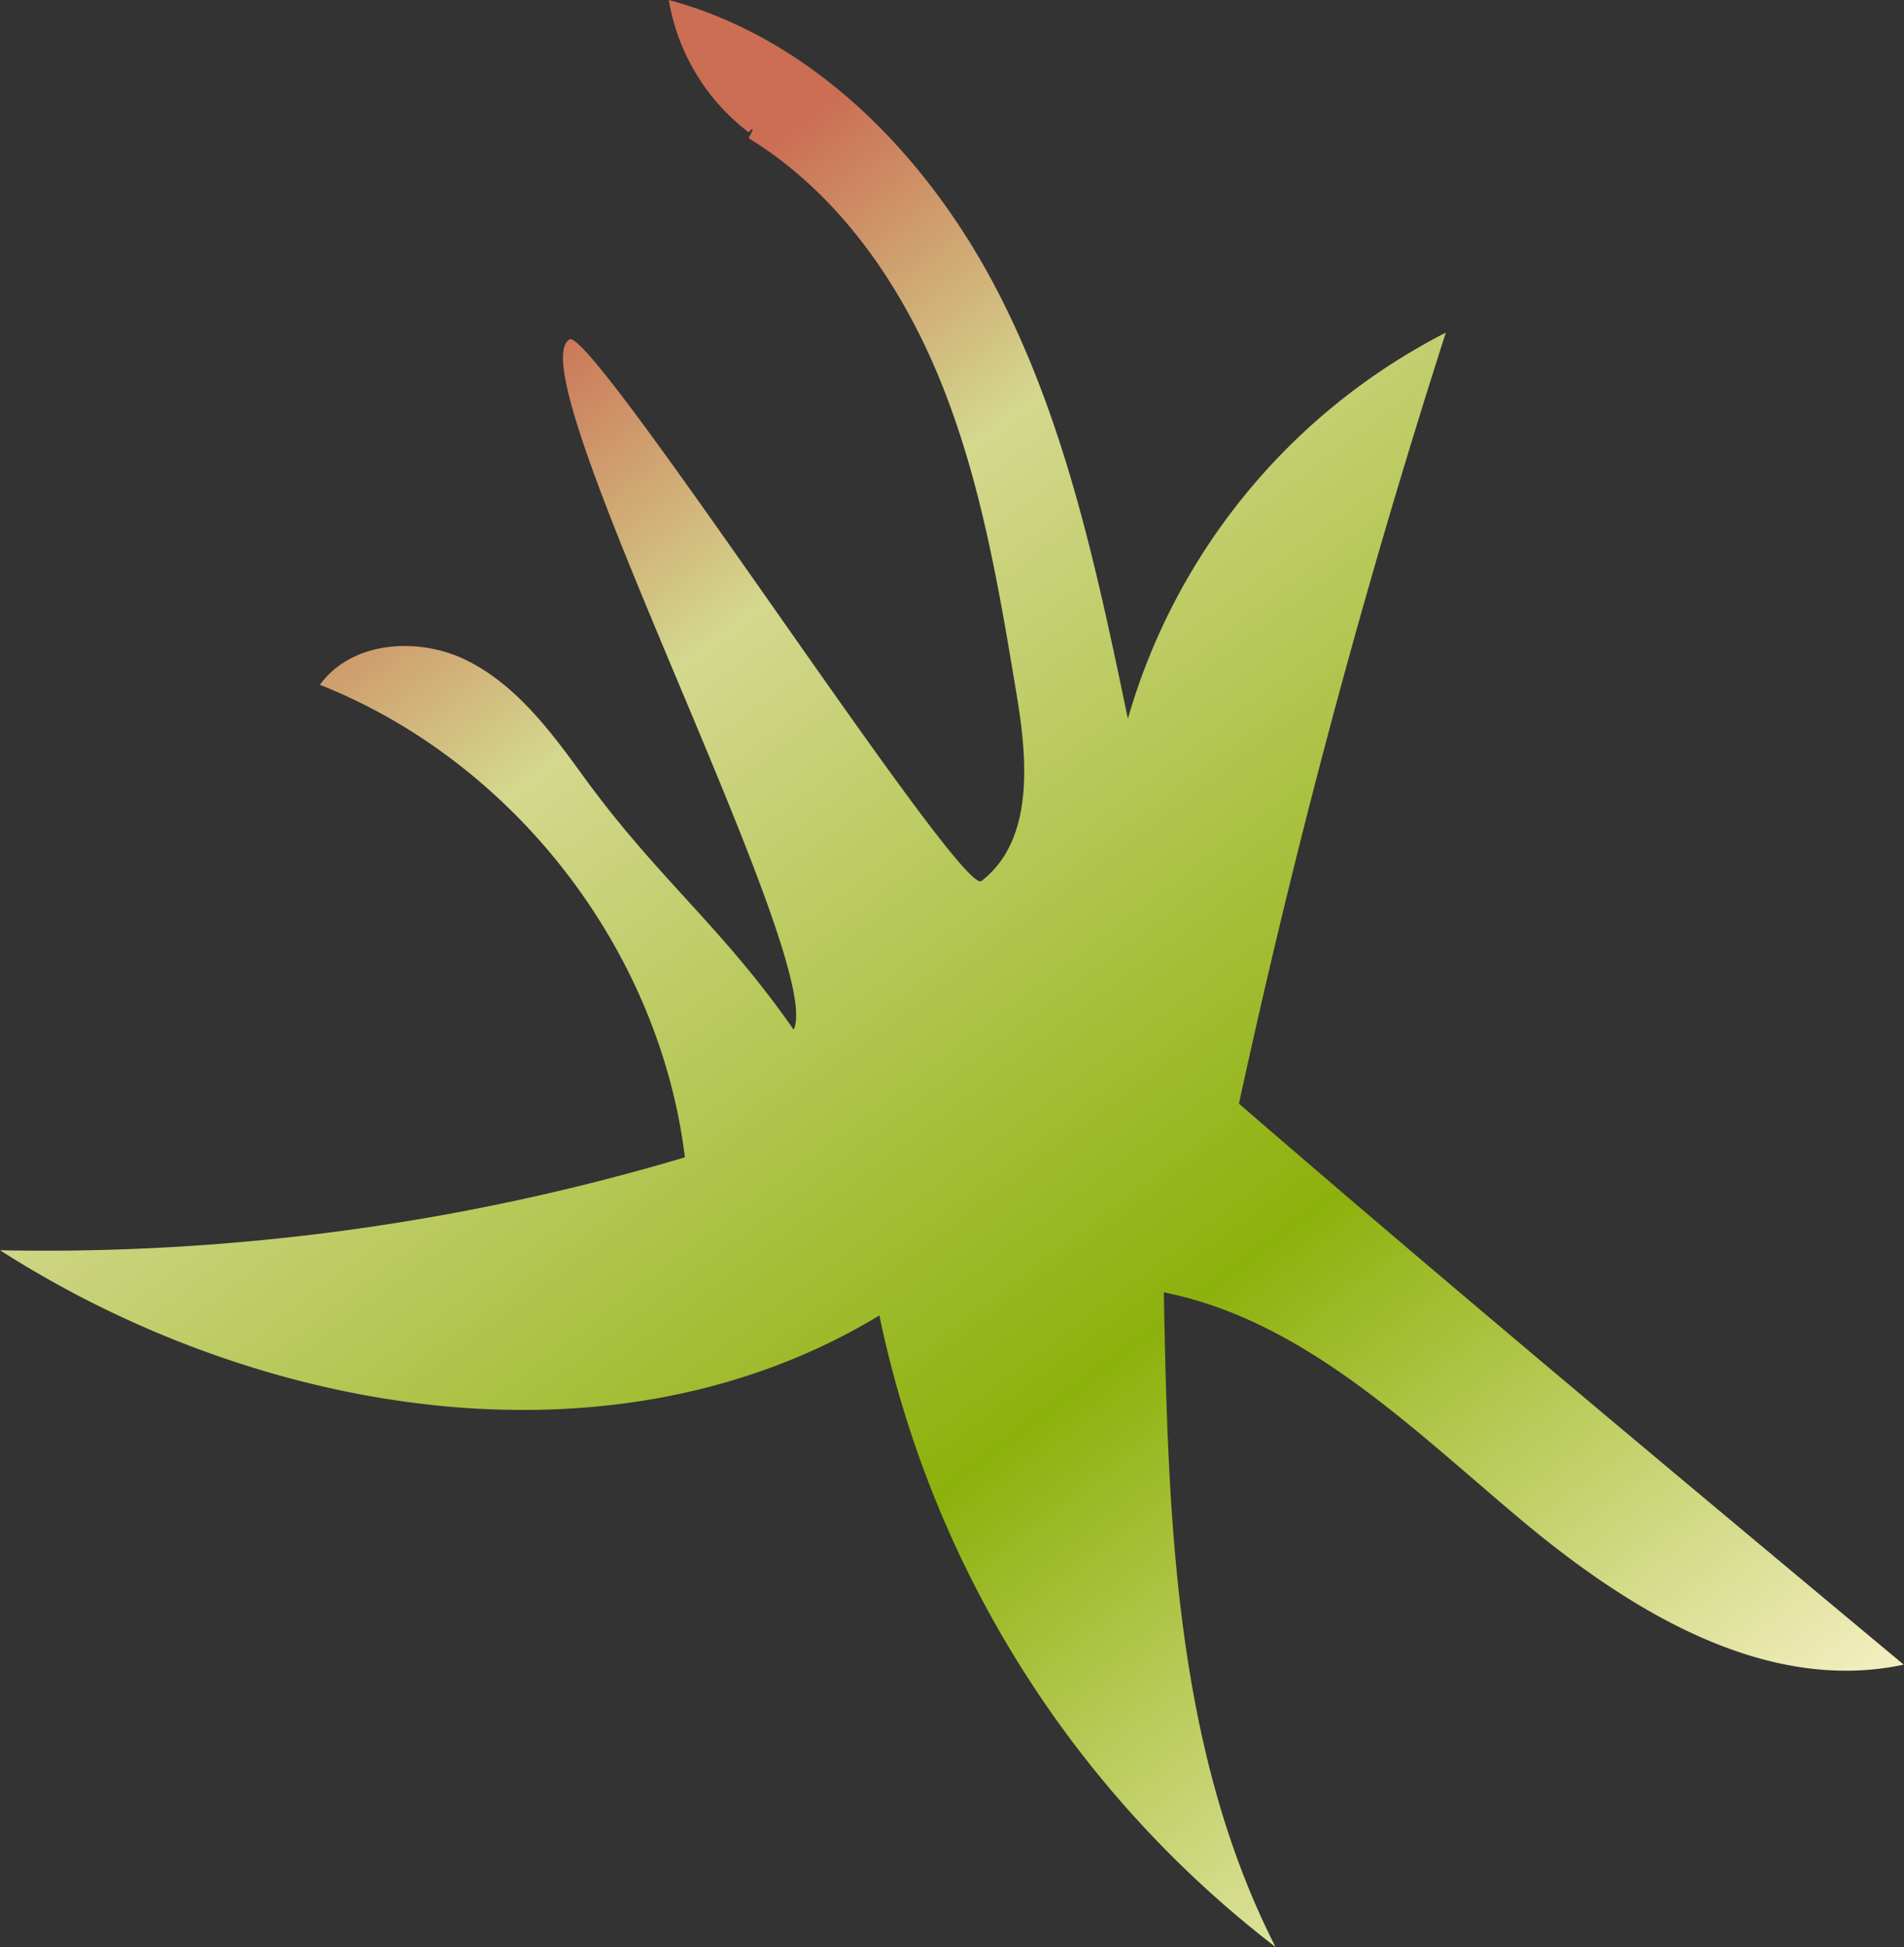 <svg xmlns="http://www.w3.org/2000/svg" xmlns:xlink="http://www.w3.org/1999/xlink" viewBox="0 0 204.5 209.08"><rect x="0" y="0" width="204.5" height="209.08" fill="#333333" stroke="none"/><defs><style>.cls-1{fill:url(#linear-gradient);}</style><linearGradient id="linear-gradient" x1="46.08" y1="43.24" x2="169.23" y2="206.06" gradientUnits="userSpaceOnUse"><stop offset="0" stop-color="#cb6e54"/><stop offset="0.19" stop-color="#d4d88e"/><stop offset="0.62" stop-color="#8db10c"/><stop offset="1" stop-color="#f5efc4"/></linearGradient></defs><g id="Layer_2" data-name="Layer 2"><g id="Bottom_flower" data-name="Bottom flower"><path class="cls-1" d="M80.41,14.84c9.79,6,16.61,16,20.84,26.67s6.12,22.11,8,33.44c1.14,6.94,1.73,15.37-3.84,19.66C103.16,96.32,63.57,35,61.16,36.45,55.29,40,88.85,103.29,85.24,110.57,77.47,99.41,70.6,94.32,62.62,83.31,59.18,78.57,55.53,73.67,50.3,71s-12.51-2.21-15.94,2.54C55.22,81.8,70.84,102,73.56,124.28A240.94,240.94,0,0,1,0,134.26c28,17.91,66,24.25,94.45,7A115.12,115.12,0,0,0,137,209.08c-10.89-21.37-11.54-46.31-12-70.3,15,3,26.5,14.46,38.19,24.28s26.35,18.89,41.28,15.7c-24.39-20.34-48.78-40.68-71.4-60.24q9.09-41.91,22.22-82.8a67.53,67.53,0,0,0-34.15,41.46c-3.29-15.79-6.65-31.8-14.1-46.1S87.4,4.18,71.83,0A22.57,22.57,0,0,0,80.4,14.2C80.78,13.83,81.15,13.46,80.41,14.84Z"/></g></g></svg>